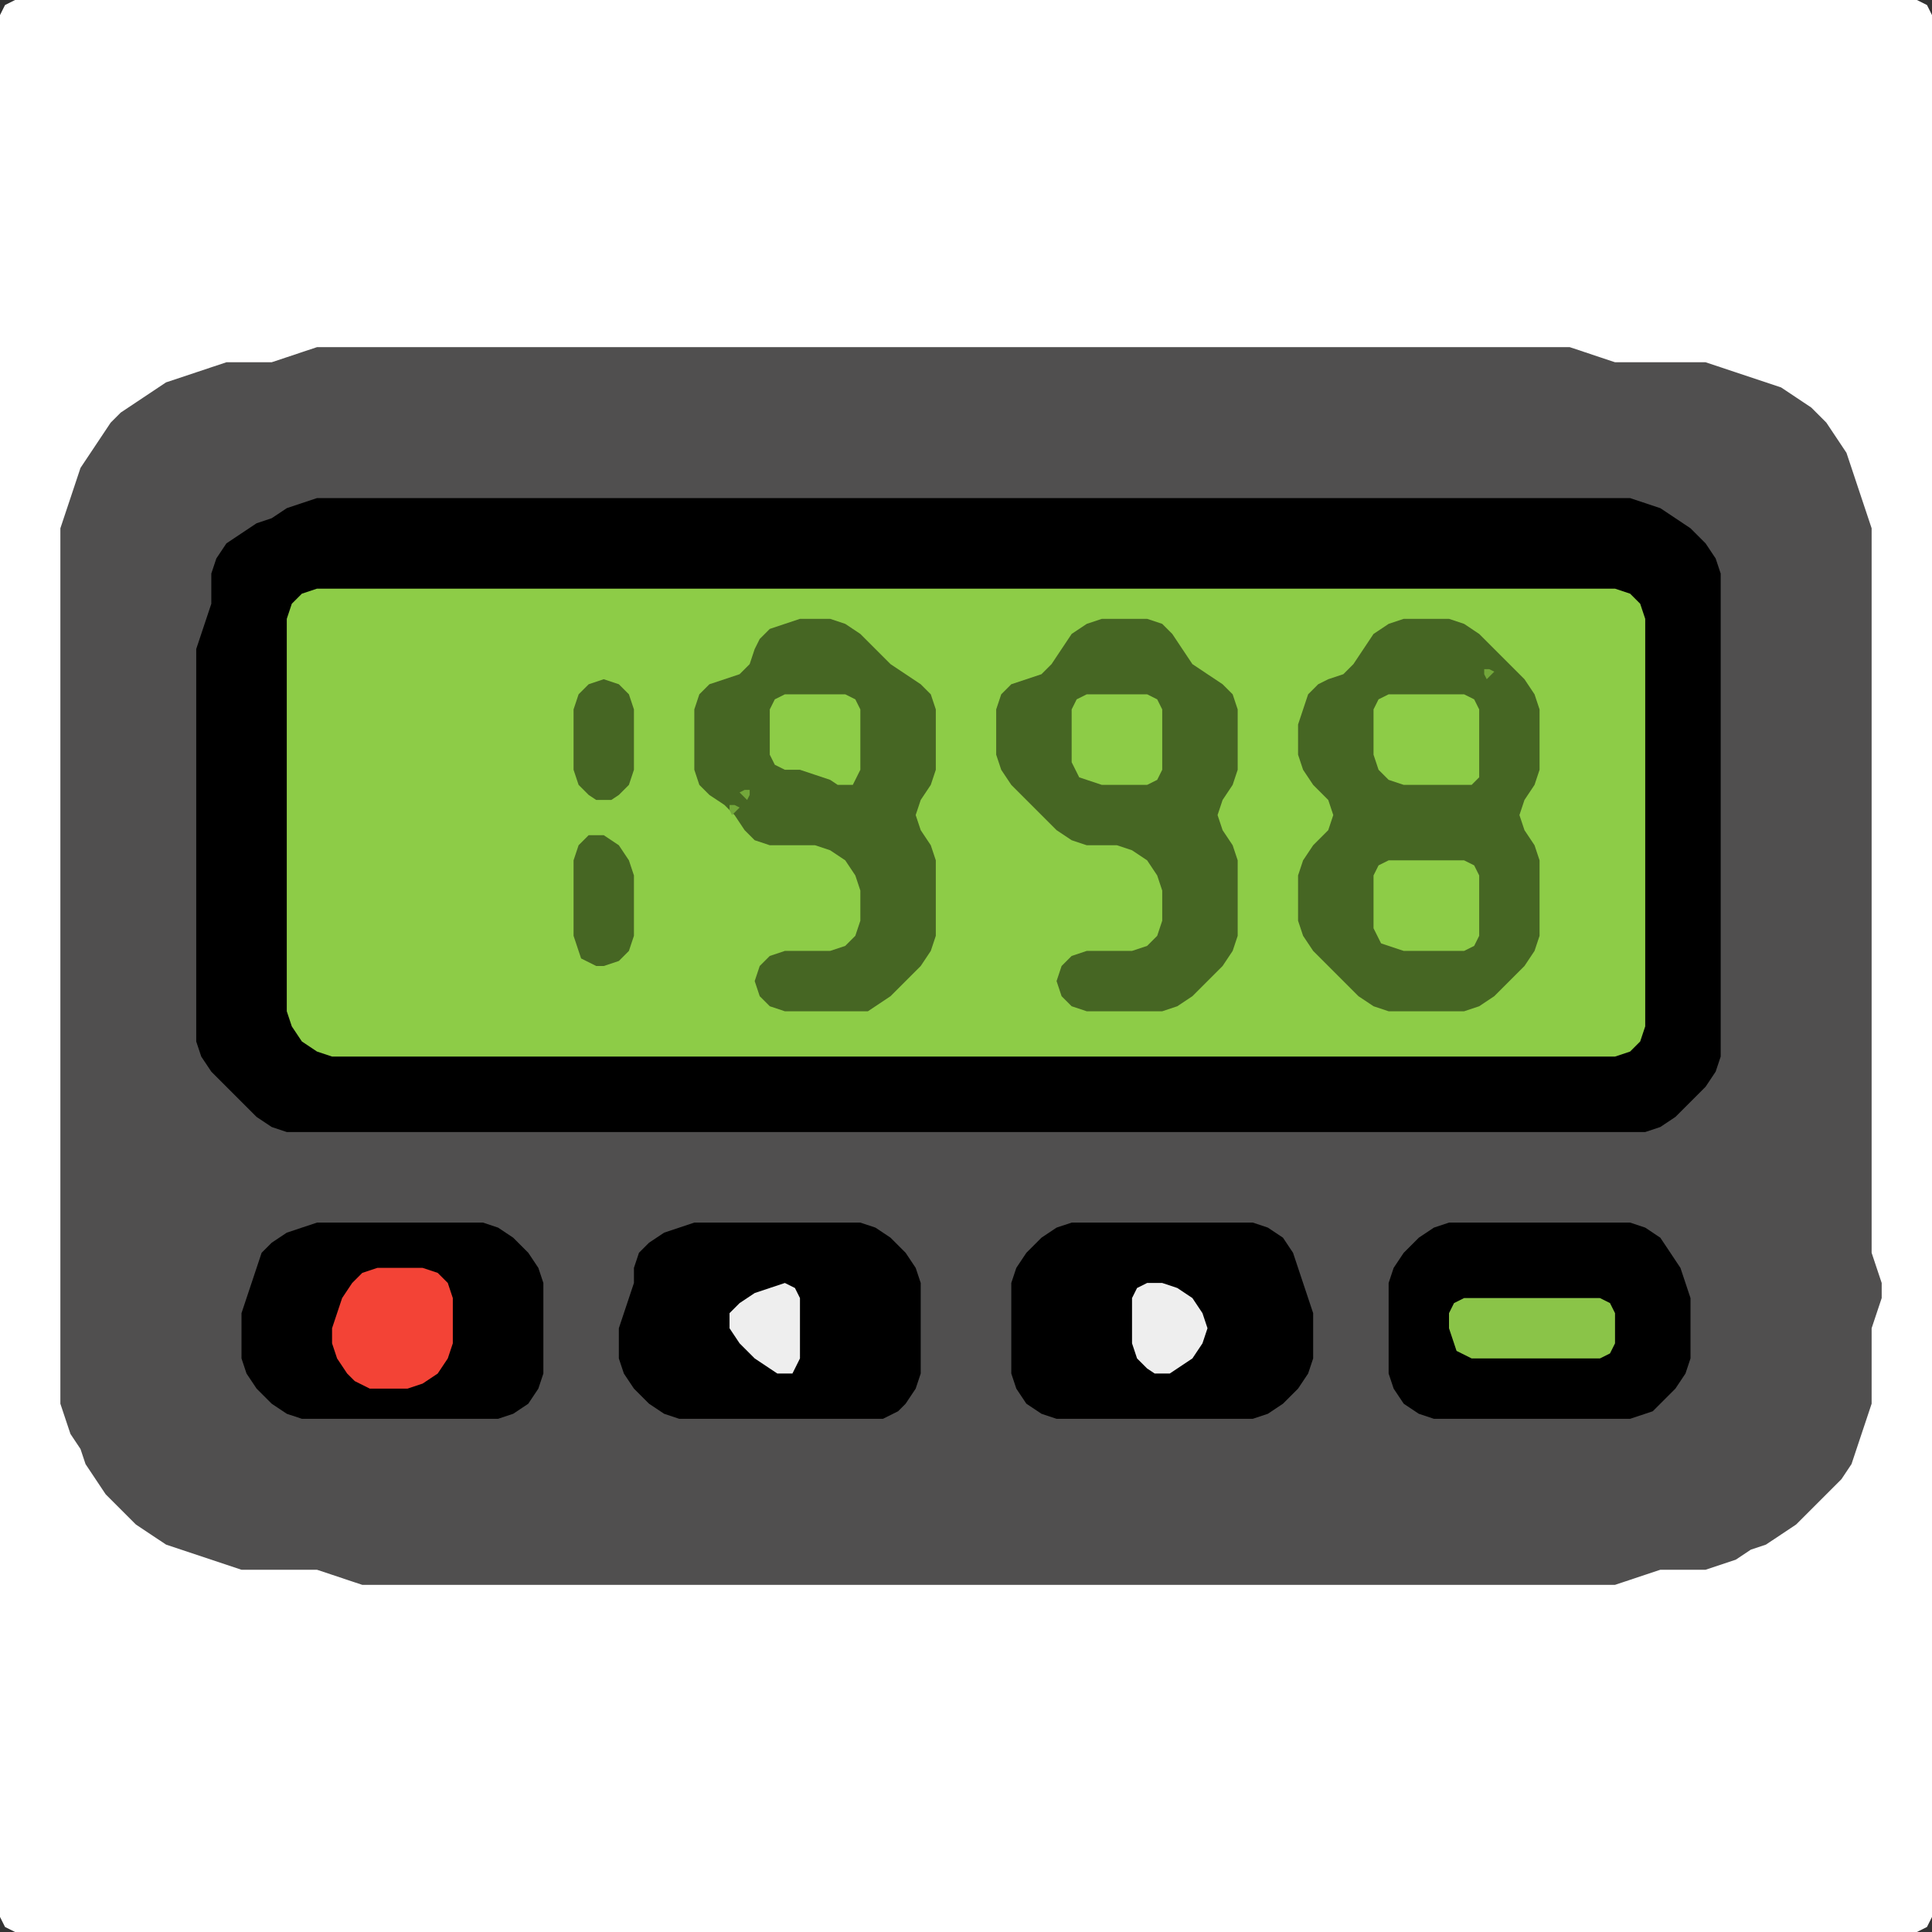 <?xml version="1.0" encoding="UTF-8" standalone="no"?>
<!DOCTYPE svg PUBLIC "-//W3C//DTD SVG 1.1//EN"
"http://www.w3.org/Graphics/SVG/1.1/DTD/svg11.dtd">
<svg width="128" height="128" xmlns="http://www.w3.org/2000/svg" version="1.1">
<rect width="100%" height="100%" fill="#333333" stroke="none"/>
<path d="M 26.5 128.0 L 27.0 128.0 L 28.0 128.0 L 29.0 128.0 L 30.0 128.0 L 31.0 128.0 L 32.0 128.0 L 33.0 128.0 L 34.0 128.0 L 35.0 128.0 L 36.0 128.0 L 37.0 128.0 L 38.0 128.0 L 39.0 128.0 L 40.0 128.0 L 41.0 128.0 L 42.0 128.0 L 43.0 128.0 L 44.0 128.0 L 45.0 128.0 L 46.0 128.0 L 47.0 128.0 L 48.0 128.0 L 49.0 128.0 L 50.0 128.0 L 51.0 128.0 L 52.0 128.0 L 53.0 128.0 L 54.0 128.0 L 55.0 128.0 L 56.0 128.0 L 57.0 128.0 L 58.0 128.0 L 59.0 128.0 L 60.0 128.0 L 61.0 128.0 L 62.0 128.0 L 63.0 128.0 L 64.0 128.0 L 65.0 128.0 L 66.0 128.0 L 67.0 128.0 L 68.0 128.0 L 69.0 128.0 L 70.0 128.0 L 71.0 128.0 L 72.0 128.0 L 73.0 128.0 L 74.0 128.0 L 75.0 128.0 L 76.0 128.0 L 77.0 128.0 L 78.0 128.0 L 79.0 128.0 L 80.0 128.0 L 81.0 128.0 L 82.0 128.0 L 83.0 128.0 L 84.0 128.0 L 85.0 128.0 L 86.0 128.0 L 87.0 128.0 L 88.0 128.0 L 89.0 128.0 L 90.0 128.0 L 91.0 128.0 L 92.0 128.0 L 93.0 128.0 L 94.0 128.0 L 95.0 128.0 L 96.0 128.0 L 97.0 128.0 L 98.0 128.0 L 99.0 128.0 L 100.0 128.0 L 101.0 128.0 L 102.0 128.0 L 103.0 128.0 L 104.0 128.0 L 105.0 128.0 L 106.0 128.0 L 107.0 128.0 L 108.0 128.0 L 109.0 128.0 L 110.0 128.0 L 111.0 128.0 L 112.0 128.0 L 113.0 128.0 L 114.0 128.0 L 115.0 128.0 L 116.0 128.0 L 117.0 128.0 L 118.0 128.0 L 119.0 128.0 L 120.0 128.0 L 121.0 128.0 L 122.0 128.0 L 123.0 128.0 L 124.0 128.0 L 125.0 128.0 L 126.0 128.0 L 127.0 128.0 L 127.667 127.667 L 128.0 127.0 L 128.0 126.0 L 128.0 125.0 L 128.0 124.0 L 128.0 123.0 L 128.0 122.0 L 128.0 121.0 L 128.0 120.0 L 128.0 119.0 L 128.0 118.0 L 128.0 117.0 L 128.0 116.0 L 128.0 115.0 L 128.0 114.0 L 128.0 113.0 L 128.0 112.0 L 128.0 111.0 L 128.0 110.0 L 128.0 109.0 L 128.0 108.0 L 128.0 107.0 L 128.0 106.0 L 128.0 105.0 L 128.0 104.0 L 128.0 103.0 L 128.0 102.0 L 128.0 101.0 L 128.0 100.0 L 128.0 99.0 L 128.0 98.0 L 128.0 97.0 L 128.0 96.0 L 128.0 95.0 L 128.0 94.0 L 128.0 93.0 L 128.0 92.0 L 128.0 91.0 L 128.0 90.0 L 128.0 89.0 L 128.0 88.0 L 128.0 87.0 L 128.0 86.0 L 128.0 85.0 L 128.0 84.0 L 128.0 83.0 L 128.0 82.0 L 128.0 81.0 L 128.0 80.0 L 128.0 79.0 L 128.0 78.0 L 128.0 77.0 L 128.0 76.0 L 128.0 75.0 L 128.0 74.0 L 128.0 73.0 L 128.0 72.0 L 128.0 71.0 L 128.0 70.0 L 128.0 69.0 L 128.0 68.0 L 128.0 67.0 L 128.0 66.0 L 128.0 65.0 L 128.0 64.0 L 128.0 63.0 L 128.0 62.0 L 128.0 61.0 L 128.0 60.0 L 128.0 59.0 L 128.0 58.0 L 128.0 57.0 L 128.0 56.0 L 128.0 55.0 L 128.0 54.0 L 128.0 53.0 L 128.0 52.0 L 128.0 51.0 L 128.0 50.0 L 128.0 49.0 L 128.0 48.0 L 128.0 47.0 L 128.0 46.0 L 128.0 45.0 L 128.0 44.0 L 128.0 43.0 L 128.0 42.0 L 128.0 41.0 L 128.0 40.0 L 128.0 39.0 L 128.0 38.0 L 128.0 37.0 L 128.0 36.0 L 128.0 35.0 L 128.0 34.0 L 128.0 33.0 L 128.0 32.0 L 128.0 31.0 L 128.0 30.0 L 128.0 29.0 L 128.0 28.0 L 128.0 27.0 L 128.0 26.0 L 128.0 25.0 L 128.0 24.0 L 128.0 23.0 L 128.0 22.0 L 128.0 21.0 L 128.0 20.0 L 128.0 19.0 L 128.0 18.0 L 128.0 17.0 L 128.0 16.0 L 128.0 15.0 L 128.0 14.0 L 128.0 13.0 L 128.0 12.0 L 128.0 11.0 L 128.0 10.0 L 128.0 9.0 L 128.0 8.0 L 128.0 7.0 L 128.0 6.0 L 128.0 5.0 L 128.0 4.0 L 128.0 3.0 L 128.0 2.0 L 128.0 1.0 L 127.667 0.333 L 127.0 0.0 L 126.0 0.0 L 125.0 0.0 L 124.0 0.0 L 123.0 0.0 L 122.0 0.0 L 121.0 0.0 L 120.0 0.0 L 119.0 0.0 L 118.0 0.0 L 117.0 0.0 L 116.0 0.0 L 115.0 0.0 L 114.0 0.0 L 113.0 0.0 L 112.0 0.0 L 111.0 0.0 L 110.0 0.0 L 109.0 0.0 L 108.0 0.0 L 107.0 0.0 L 106.0 0.0 L 105.0 0.0 L 104.0 0.0 L 103.0 0.0 L 102.0 0.0 L 101.0 0.0 L 100.0 0.0 L 99.0 0.0 L 98.0 0.0 L 97.0 0.0 L 96.0 0.0 L 95.0 0.0 L 94.0 0.0 L 93.0 0.0 L 92.0 0.0 L 91.0 0.0 L 90.0 0.0 L 89.0 0.0 L 88.0 0.0 L 87.0 0.0 L 86.0 0.0 L 85.0 0.0 L 84.0 0.0 L 83.0 0.0 L 82.0 0.0 L 81.0 0.0 L 80.0 0.0 L 79.0 0.0 L 78.0 0.0 L 77.0 0.0 L 76.0 0.0 L 75.0 0.0 L 74.0 0.0 L 73.0 0.0 L 72.0 0.0 L 71.0 0.0 L 70.0 0.0 L 69.0 0.0 L 68.0 0.0 L 67.0 0.0 L 66.0 0.0 L 65.0 0.0 L 64.0 0.0 L 63.0 0.0 L 62.0 0.0 L 61.0 0.0 L 60.0 0.0 L 59.0 0.0 L 58.0 0.0 L 57.0 0.0 L 56.0 0.0 L 55.0 0.0 L 54.0 0.0 L 53.0 0.0 L 52.0 0.0 L 51.0 0.0 L 50.0 0.0 L 49.0 0.0 L 48.0 0.0 L 47.0 0.0 L 46.0 0.0 L 45.0 0.0 L 44.0 0.0 L 43.0 0.0 L 42.0 0.0 L 41.0 0.0 L 40.0 0.0 L 39.0 0.0 L 38.0 0.0 L 37.0 0.0 L 36.0 0.0 L 35.0 0.0 L 34.0 0.0 L 33.0 0.0 L 32.0 0.0 L 31.0 0.0 L 30.0 0.0 L 29.0 0.0 L 28.0 0.0 L 27.0 0.0 L 26.0 0.0 L 25.0 0.0 L 24.0 0.0 L 23.0 0.0 L 22.0 0.0 L 21.0 0.0 L 20.0 0.0 L 19.0 0.0 L 18.0 0.0 L 17.0 0.0 L 16.0 0.0 L 15.0 0.0 L 14.0 0.0 L 13.0 0.0 L 12.0 0.0 L 11.0 0.0 L 10.0 0.0 L 9.0 0.0 L 8.0 0.0 L 7.0 0.0 L 6.0 0.0 L 5.0 0.0 L 4.0 0.0 L 3.0 0.0 L 2.0 0.0 L 1.0 0.0 L 0.333 0.333 L 0.0 1.0 L 0.0 2.0 L 0.0 3.0 L 0.0 4.0 L 0.0 5.0 L 0.0 6.0 L 0.0 7.0 L 0.0 8.0 L 0.0 9.0 L 0.0 10.0 L 0.0 11.0 L 0.0 12.0 L 0.0 13.0 L 0.0 14.0 L 0.0 15.0 L 0.0 16.0 L 0.0 17.0 L 0.0 18.0 L 0.0 19.0 L 0.0 20.0 L 0.0 21.0 L 0.0 22.0 L 0.0 23.0 L 0.0 24.0 L 0.0 25.0 L 0.0 26.0 L 0.0 27.0 L 0.0 28.0 L 0.0 29.0 L 0.0 30.0 L 0.0 31.0 L 0.0 32.0 L 0.0 33.0 L 0.0 34.0 L 0.0 35.0 L 0.0 36.0 L 0.0 37.0 L 0.0 38.0 L 0.0 39.0 L 0.0 40.0 L 0.0 41.0 L 0.0 42.0 L 0.0 43.0 L 0.0 44.0 L 0.0 45.0 L 0.0 46.0 L 0.0 47.0 L 0.0 48.0 L 0.0 49.0 L 0.0 50.0 L 0.0 51.0 L 0.0 52.0 L 0.0 53.0 L 0.0 54.0 L 0.0 55.0 L 0.0 56.0 L 0.0 57.0 L 0.0 58.0 L 0.0 59.0 L 0.0 60.0 L 0.0 61.0 L 0.0 62.0 L 0.0 63.0 L 0.0 64.0 L 0.0 65.0 L 0.0 66.0 L 0.0 67.0 L 0.0 68.0 L 0.0 69.0 L 0.0 70.0 L 0.0 71.0 L 0.0 72.0 L 0.0 73.0 L 0.0 74.0 L 0.0 75.0 L 0.0 76.0 L 0.0 77.0 L 0.0 78.0 L 0.0 79.0 L 0.0 80.0 L 0.0 81.0 L 0.0 82.0 L 0.0 83.0 L 0.0 84.0 L 0.0 85.0 L 0.0 86.0 L 0.0 87.0 L 0.0 88.0 L 0.0 89.0 L 0.0 90.0 L 0.0 91.0 L 0.0 92.0 L 0.0 93.0 L 0.0 94.0 L 0.0 95.0 L 0.0 96.0 L 0.0 97.0 L 0.0 98.0 L 0.0 99.0 L 0.0 100.0 L 0.0 101.0 L 0.0 102.0 L 0.0 103.0 L 0.0 104.0 L 0.0 105.0 L 0.0 106.0 L 0.0 107.0 L 0.0 108.0 L 0.0 109.0 L 0.0 110.0 L 0.0 111.0 L 0.0 112.0 L 0.0 113.0 L 0.0 114.0 L 0.0 115.0 L 0.0 116.0 L 0.0 117.0 L 0.0 118.0 L 0.0 119.0 L 0.0 120.0 L 0.0 121.0 L 0.0 122.0 L 0.0 123.0 L 0.0 124.0 L 0.0 125.0 L 0.0 126.0 L 0.0 127.0 L 0.333 127.667 L 1.0 128.0 L 2.0 128.0 L 3.0 128.0 L 4.0 128.0 L 5.0 128.0 L 6.0 128.0 L 7.0 128.0 L 8.0 128.0 L 9.0 128.0 L 10.0 128.0 L 11.0 128.0 L 12.0 128.0 L 13.0 128.0 L 14.0 128.0 L 15.0 128.0 L 16.0 128.0 L 17.0 128.0 L 18.0 128.0 L 19.0 128.0 L 20.0 128.0 L 21.0 128.0 L 22.0 128.0 L 23.0 128.0 L 24.0 128.0 L 25.0 128.0 L 25.5 128.0 Z" stroke="none" fill="rgb(255,255,255)" />
<path d="M 101.5 105.0 L 102.0 105.0 L 103.0 105.0 L 104.0 105.0 L 105.0 105.0 L 106.0 105.0 L 107.0 105.0 L 108.0 104.667 L 109.0 104.333 L 110.0 104.0 L 111.0 104.0 L 112.0 104.0 L 113.0 104.0 L 114.0 103.667 L 115.0 103.333 L 116.0 102.667 L 117.0 102.333 L 118.0 101.667 L 119.0 101.0 L 120.0 100.0 L 121.0 99.0 L 122.0 98.0 L 122.667 97.0 L 123.0 96.0 L 123.333 95.0 L 123.667 94.0 L 124.0 93.0 L 124.0 92.0 L 124.0 91.0 L 124.0 90.0 L 124.0 89.0 L 124.0 88.0 L 124.333 87.0 L 124.667 86.0 L 124.667 85.0 L 124.333 84.0 L 124.0 83.0 L 124.0 82.0 L 124.0 81.0 L 124.0 80.0 L 124.0 79.0 L 124.0 78.0 L 124.0 77.0 L 124.0 76.0 L 124.0 75.0 L 124.0 74.0 L 124.0 73.0 L 124.0 72.0 L 124.0 71.0 L 124.0 70.0 L 124.0 69.0 L 124.0 68.0 L 124.0 67.0 L 124.0 66.0 L 124.0 65.0 L 124.0 64.0 L 124.0 63.0 L 124.0 62.0 L 124.0 61.0 L 124.0 60.0 L 124.0 59.0 L 124.0 58.0 L 124.0 57.0 L 124.0 56.0 L 124.0 55.0 L 124.0 54.0 L 124.0 53.0 L 124.0 52.0 L 124.0 51.0 L 124.0 50.0 L 124.0 49.0 L 124.0 48.0 L 124.0 47.0 L 124.0 46.0 L 124.0 45.0 L 124.0 44.0 L 124.0 43.0 L 124.0 42.0 L 124.0 41.0 L 124.0 40.0 L 124.0 39.0 L 124.0 38.0 L 124.0 37.0 L 124.0 36.0 L 124.0 35.0 L 123.667 34.0 L 123.333 33.0 L 123.0 32.0 L 122.667 31.0 L 122.333 30.0 L 121.667 29.0 L 121.0 28.0 L 120.0 27.0 L 119.0 26.333 L 118.0 25.667 L 117.0 25.333 L 116.0 25.0 L 115.0 24.667 L 114.0 24.333 L 113.0 24.0 L 112.0 24.0 L 111.0 24.0 L 110.0 24.0 L 109.0 24.0 L 108.0 24.0 L 107.0 24.0 L 106.0 23.667 L 105.0 23.333 L 104.0 23.0 L 103.0 23.0 L 102.0 23.0 L 101.0 23.0 L 100.0 23.0 L 99.0 23.0 L 98.0 23.0 L 97.0 23.0 L 96.0 23.0 L 95.0 23.0 L 94.0 23.0 L 93.0 23.0 L 92.0 23.0 L 91.0 23.0 L 90.0 23.0 L 89.0 23.0 L 88.0 23.0 L 87.0 23.0 L 86.0 23.0 L 85.0 23.0 L 84.0 23.0 L 83.0 23.0 L 82.0 23.0 L 81.0 23.0 L 80.0 23.0 L 79.0 23.0 L 78.0 23.0 L 77.0 23.0 L 76.0 23.0 L 75.0 23.0 L 74.0 23.0 L 73.0 23.0 L 72.0 23.0 L 71.0 23.0 L 70.0 23.0 L 69.0 23.0 L 68.0 23.0 L 67.0 23.0 L 66.0 23.0 L 65.0 23.0 L 64.0 23.0 L 63.0 23.0 L 62.0 23.0 L 61.0 23.0 L 60.0 23.0 L 59.0 23.0 L 58.0 23.0 L 57.0 23.0 L 56.0 23.0 L 55.0 23.0 L 54.0 23.0 L 53.0 23.0 L 52.0 23.0 L 51.0 23.0 L 50.0 23.0 L 49.0 23.0 L 48.0 23.0 L 47.0 23.0 L 46.0 23.0 L 45.0 23.0 L 44.0 23.0 L 43.0 23.0 L 42.0 23.0 L 41.0 23.0 L 40.0 23.0 L 39.0 23.0 L 38.0 23.0 L 37.0 23.0 L 36.0 23.0 L 35.0 23.0 L 34.0 23.0 L 33.0 23.0 L 32.0 23.0 L 31.0 23.0 L 30.0 23.0 L 29.0 23.0 L 28.0 23.0 L 27.0 23.0 L 26.0 23.0 L 25.0 23.0 L 24.0 23.0 L 23.0 23.0 L 22.0 23.0 L 21.0 23.0 L 20.0 23.333 L 19.0 23.667 L 18.0 24.0 L 17.0 24.0 L 16.0 24.0 L 15.0 24.0 L 14.0 24.333 L 13.0 24.667 L 12.0 25.0 L 11.0 25.333 L 10.0 26.0 L 9.0 26.667 L 8.0 27.333 L 7.333 28.0 L 6.667 29.0 L 6.0 30.0 L 5.333 31.0 L 5.0 32.0 L 4.667 33.0 L 4.333 34.0 L 4.0 35.0 L 4.0 36.0 L 4.0 37.0 L 4.0 38.0 L 4.0 39.0 L 4.0 40.0 L 4.0 41.0 L 4.0 42.0 L 4.0 43.0 L 4.0 44.0 L 4.0 45.0 L 4.0 46.0 L 4.0 47.0 L 4.0 48.0 L 4.0 49.0 L 4.0 50.0 L 4.0 51.0 L 4.0 52.0 L 4.0 53.0 L 4.0 54.0 L 4.0 55.0 L 4.0 56.0 L 4.0 57.0 L 4.0 58.0 L 4.0 59.0 L 4.0 60.0 L 4.0 61.0 L 4.0 62.0 L 4.0 63.0 L 4.0 64.0 L 4.0 65.0 L 4.0 66.0 L 4.0 67.0 L 4.0 68.0 L 4.0 69.0 L 4.0 70.0 L 4.0 71.0 L 4.0 72.0 L 4.0 73.0 L 4.0 74.0 L 4.0 75.0 L 4.0 76.0 L 4.0 77.0 L 4.0 78.0 L 4.0 79.0 L 4.0 80.0 L 4.0 81.0 L 4.0 82.0 L 4.0 83.0 L 4.0 84.0 L 4.0 85.0 L 4.0 86.0 L 4.0 87.0 L 4.0 88.0 L 4.0 89.0 L 4.0 90.0 L 4.0 91.0 L 4.0 92.0 L 4.0 93.0 L 4.333 94.0 L 4.667 95.0 L 5.333 96.0 L 5.667 97.0 L 6.333 98.0 L 7.0 99.0 L 8.0 100.0 L 9.0 101.0 L 10.0 101.667 L 11.0 102.333 L 12.0 102.667 L 13.0 103.0 L 14.0 103.333 L 15.0 103.667 L 16.0 104.0 L 17.0 104.0 L 18.0 104.0 L 19.0 104.0 L 20.0 104.0 L 21.0 104.0 L 22.0 104.333 L 23.0 104.667 L 24.0 105.0 L 25.0 105.0 L 26.0 105.0 L 27.0 105.0 L 28.0 105.0 L 29.0 105.0 L 30.0 105.0 L 31.0 105.0 L 32.0 105.0 L 33.0 105.0 L 34.0 105.0 L 35.0 105.0 L 36.0 105.0 L 37.0 105.0 L 38.0 105.0 L 39.0 105.0 L 40.0 105.0 L 41.0 105.0 L 42.0 105.0 L 43.0 105.0 L 44.0 105.0 L 45.0 105.0 L 46.0 105.0 L 47.0 105.0 L 48.0 105.0 L 49.0 105.0 L 50.0 105.0 L 51.0 105.0 L 52.0 105.0 L 53.0 105.0 L 54.0 105.0 L 55.0 105.0 L 56.0 105.0 L 57.0 105.0 L 58.0 105.0 L 59.0 105.0 L 60.0 105.0 L 61.0 105.0 L 62.0 105.0 L 63.0 105.0 L 64.0 105.0 L 65.0 105.0 L 66.0 105.0 L 67.0 105.0 L 68.0 105.0 L 69.0 105.0 L 70.0 105.0 L 71.0 105.0 L 72.0 105.0 L 73.0 105.0 L 74.0 105.0 L 75.0 105.0 L 76.0 105.0 L 77.0 105.0 L 78.0 105.0 L 79.0 105.0 L 80.0 105.0 L 81.0 105.0 L 82.0 105.0 L 83.0 105.0 L 84.0 105.0 L 85.0 105.0 L 86.0 105.0 L 87.0 105.0 L 88.0 105.0 L 89.0 105.0 L 90.0 105.0 L 91.0 105.0 L 92.0 105.0 L 93.0 105.0 L 94.0 105.0 L 95.0 105.0 L 96.0 105.0 L 97.0 105.0 L 98.0 105.0 L 99.0 105.0 L 100.0 105.0 L 100.5 105.0 Z" stroke="none" fill="rgb(80,79,79)" />
<path d="M 64.5 75.0 L 65.0 75.0 L 66.0 75.0 L 67.0 75.0 L 68.0 75.0 L 69.0 75.0 L 70.0 75.0 L 71.0 75.0 L 72.0 75.0 L 73.0 75.0 L 74.0 75.0 L 75.0 75.0 L 76.0 75.0 L 77.0 75.0 L 78.0 75.0 L 79.0 75.0 L 80.0 75.0 L 81.0 75.0 L 82.0 75.0 L 83.0 75.0 L 84.0 75.0 L 85.0 75.0 L 86.0 75.0 L 87.0 75.0 L 88.0 75.0 L 89.0 75.0 L 90.0 75.0 L 91.0 75.0 L 92.0 75.0 L 93.0 75.0 L 94.0 75.0 L 95.0 75.0 L 96.0 75.0 L 97.0 75.0 L 98.0 75.0 L 99.0 75.0 L 100.0 75.0 L 101.0 75.0 L 102.0 75.0 L 103.0 75.0 L 104.0 75.0 L 105.0 75.0 L 106.0 75.0 L 107.0 75.0 L 108.0 75.0 L 109.0 75.0 L 110.0 74.667 L 111.0 74.0 L 112.0 73.0 L 113.0 72.0 L 113.667 71.0 L 114.0 70.0 L 114.0 69.0 L 114.0 68.0 L 114.0 67.0 L 114.0 66.0 L 114.0 65.0 L 114.0 64.0 L 114.0 63.0 L 114.0 62.0 L 114.0 61.0 L 114.0 60.0 L 114.0 59.0 L 114.0 58.0 L 114.0 57.0 L 114.0 56.0 L 114.0 55.0 L 114.0 54.0 L 114.0 53.0 L 114.0 52.0 L 114.0 51.0 L 114.0 50.0 L 114.0 49.0 L 114.0 48.0 L 114.0 47.0 L 114.0 46.0 L 114.0 45.0 L 114.0 44.0 L 114.0 43.0 L 114.0 42.0 L 114.0 41.0 L 114.0 40.0 L 114.0 39.0 L 114.0 38.0 L 113.667 37.0 L 113.0 36.0 L 112.0 35.0 L 111.0 34.333 L 110.0 33.667 L 109.0 33.333 L 108.0 33.0 L 107.0 33.0 L 106.0 33.0 L 105.0 33.0 L 104.0 33.0 L 103.0 33.0 L 102.0 33.0 L 101.0 33.0 L 100.0 33.0 L 99.0 33.0 L 98.0 33.0 L 97.0 33.0 L 96.0 33.0 L 95.0 33.0 L 94.0 33.0 L 93.0 33.0 L 92.0 33.0 L 91.0 33.0 L 90.0 33.0 L 89.0 33.0 L 88.0 33.0 L 87.0 33.0 L 86.0 33.0 L 85.0 33.0 L 84.0 33.0 L 83.0 33.0 L 82.0 33.0 L 81.0 33.0 L 80.0 33.0 L 79.0 33.0 L 78.0 33.0 L 77.0 33.0 L 76.0 33.0 L 75.0 33.0 L 74.0 33.0 L 73.0 33.0 L 72.0 33.0 L 71.0 33.0 L 70.0 33.0 L 69.0 33.0 L 68.0 33.0 L 67.0 33.0 L 66.0 33.0 L 65.0 33.0 L 64.0 33.0 L 63.0 33.0 L 62.0 33.0 L 61.0 33.0 L 60.0 33.0 L 59.0 33.0 L 58.0 33.0 L 57.0 33.0 L 56.0 33.0 L 55.0 33.0 L 54.0 33.0 L 53.0 33.0 L 52.0 33.0 L 51.0 33.0 L 50.0 33.0 L 49.0 33.0 L 48.0 33.0 L 47.0 33.0 L 46.0 33.0 L 45.0 33.0 L 44.0 33.0 L 43.0 33.0 L 42.0 33.0 L 41.0 33.0 L 40.0 33.0 L 39.0 33.0 L 38.0 33.0 L 37.0 33.0 L 36.0 33.0 L 35.0 33.0 L 34.0 33.0 L 33.0 33.0 L 32.0 33.0 L 31.0 33.0 L 30.0 33.0 L 29.0 33.0 L 28.0 33.0 L 27.0 33.0 L 26.0 33.0 L 25.0 33.0 L 24.0 33.0 L 23.0 33.0 L 22.0 33.0 L 21.0 33.0 L 20.0 33.333 L 19.0 33.667 L 18.0 34.333 L 17.0 34.667 L 16.0 35.333 L 15.0 36.0 L 14.333 37.0 L 14.0 38.0 L 14.0 39.0 L 14.0 40.0 L 13.667 41.0 L 13.333 42.0 L 13.0 43.0 L 13.0 44.0 L 13.0 45.0 L 13.0 46.0 L 13.0 47.0 L 13.0 48.0 L 13.0 49.0 L 13.0 50.0 L 13.0 51.0 L 13.0 52.0 L 13.0 53.0 L 13.0 54.0 L 13.0 55.0 L 13.0 56.0 L 13.0 57.0 L 13.0 58.0 L 13.0 59.0 L 13.0 60.0 L 13.0 61.0 L 13.0 62.0 L 13.0 63.0 L 13.0 64.0 L 13.0 65.0 L 13.0 66.0 L 13.0 67.0 L 13.0 68.0 L 13.0 69.0 L 13.333 70.0 L 14.0 71.0 L 15.0 72.0 L 16.0 73.0 L 17.0 74.0 L 18.0 74.667 L 19.0 75.0 L 20.0 75.0 L 21.0 75.0 L 22.0 75.0 L 23.0 75.0 L 24.0 75.0 L 25.0 75.0 L 26.0 75.0 L 27.0 75.0 L 28.0 75.0 L 29.0 75.0 L 30.0 75.0 L 31.0 75.0 L 32.0 75.0 L 33.0 75.0 L 34.0 75.0 L 35.0 75.0 L 36.0 75.0 L 37.0 75.0 L 38.0 75.0 L 39.0 75.0 L 40.0 75.0 L 41.0 75.0 L 42.0 75.0 L 43.0 75.0 L 44.0 75.0 L 45.0 75.0 L 46.0 75.0 L 47.0 75.0 L 48.0 75.0 L 49.0 75.0 L 50.0 75.0 L 51.0 75.0 L 52.0 75.0 L 53.0 75.0 L 54.0 75.0 L 55.0 75.0 L 56.0 75.0 L 57.0 75.0 L 58.0 75.0 L 59.0 75.0 L 60.0 75.0 L 61.0 75.0 L 62.0 75.0 L 63.0 75.0 L 63.5 75.0 Z" stroke="none" fill="rgb(0,0,0)" />
<path d="M 59.5 70.0 L 60.0 70.0 L 61.0 70.0 L 62.0 70.0 L 63.0 70.0 L 64.0 70.0 L 65.0 70.0 L 66.0 70.0 L 67.0 70.0 L 68.0 70.0 L 69.0 70.0 L 70.0 70.0 L 71.0 70.0 L 72.0 70.0 L 73.0 70.0 L 74.0 70.0 L 75.0 70.0 L 76.0 70.0 L 77.0 70.0 L 78.0 70.0 L 79.0 70.0 L 80.0 70.0 L 81.0 70.0 L 82.0 70.0 L 83.0 70.0 L 84.0 70.0 L 85.0 70.0 L 86.0 70.0 L 87.0 70.0 L 88.0 70.0 L 89.0 70.0 L 90.0 70.0 L 91.0 70.0 L 92.0 70.0 L 93.0 70.0 L 94.0 70.0 L 95.0 70.0 L 96.0 70.0 L 97.0 70.0 L 98.0 70.0 L 99.0 70.0 L 100.0 70.0 L 101.0 70.0 L 102.0 70.0 L 103.0 70.0 L 104.0 70.0 L 105.0 70.0 L 106.0 70.0 L 107.0 70.0 L 108.0 69.667 L 108.667 69.0 L 109.0 68.0 L 109.0 67.0 L 109.0 66.0 L 109.0 65.0 L 109.0 64.0 L 109.0 63.0 L 109.0 62.0 L 109.0 61.0 L 109.0 60.0 L 109.0 59.0 L 109.0 58.0 L 109.0 57.0 L 109.0 56.0 L 109.0 55.0 L 109.0 54.0 L 109.0 53.0 L 109.0 52.0 L 109.0 51.0 L 109.0 50.0 L 109.0 49.0 L 109.0 48.0 L 109.0 47.0 L 109.0 46.0 L 109.0 45.0 L 109.0 44.0 L 109.0 43.0 L 109.0 42.0 L 109.0 41.0 L 108.667 40.0 L 108.0 39.333 L 107.0 39.0 L 106.0 39.0 L 105.0 39.0 L 104.0 39.0 L 103.0 39.0 L 102.0 39.0 L 101.0 39.0 L 100.0 39.0 L 99.0 39.0 L 98.0 39.0 L 97.0 39.0 L 96.0 39.0 L 95.0 39.0 L 94.0 39.0 L 93.0 39.0 L 92.0 39.0 L 91.0 39.0 L 90.0 39.0 L 89.0 39.0 L 88.0 39.0 L 87.0 39.0 L 86.0 39.0 L 85.0 39.0 L 84.0 39.0 L 83.0 39.0 L 82.0 39.0 L 81.0 39.0 L 80.0 39.0 L 79.0 39.0 L 78.0 39.0 L 77.0 39.0 L 76.0 39.0 L 75.0 39.0 L 74.0 39.0 L 73.0 39.0 L 72.0 39.0 L 71.0 39.0 L 70.0 39.0 L 69.0 39.0 L 68.0 39.0 L 67.0 39.0 L 66.0 39.0 L 65.0 39.0 L 64.0 39.0 L 63.0 39.0 L 62.0 39.0 L 61.0 39.0 L 60.0 39.0 L 59.0 39.0 L 58.0 39.0 L 57.0 39.0 L 56.0 39.0 L 55.0 39.0 L 54.0 39.0 L 53.0 39.0 L 52.0 39.0 L 51.0 39.0 L 50.0 39.0 L 49.0 39.0 L 48.0 39.0 L 47.0 39.0 L 46.0 39.0 L 45.0 39.0 L 44.0 39.0 L 43.0 39.0 L 42.0 39.0 L 41.0 39.0 L 40.0 39.0 L 39.0 39.0 L 38.0 39.0 L 37.0 39.0 L 36.0 39.0 L 35.0 39.0 L 34.0 39.0 L 33.0 39.0 L 32.0 39.0 L 31.0 39.0 L 30.0 39.0 L 29.0 39.0 L 28.0 39.0 L 27.0 39.0 L 26.0 39.0 L 25.0 39.0 L 24.0 39.0 L 23.0 39.0 L 22.0 39.0 L 21.0 39.0 L 20.0 39.333 L 19.333 40.0 L 19.0 41.0 L 19.0 42.0 L 19.0 43.0 L 19.0 44.0 L 19.0 45.0 L 19.0 46.0 L 19.0 47.0 L 19.0 48.0 L 19.0 49.0 L 19.0 50.0 L 19.0 51.0 L 19.0 52.0 L 19.0 53.0 L 19.0 54.0 L 19.0 55.0 L 19.0 56.0 L 19.0 57.0 L 19.0 58.0 L 19.0 59.0 L 19.0 60.0 L 19.0 61.0 L 19.0 62.0 L 19.0 63.0 L 19.0 64.0 L 19.0 65.0 L 19.0 66.0 L 19.0 67.0 L 19.333 68.0 L 20.0 69.0 L 21.0 69.667 L 22.0 70.0 L 23.0 70.0 L 24.0 70.0 L 25.0 70.0 L 26.0 70.0 L 27.0 70.0 L 28.0 70.0 L 29.0 70.0 L 30.0 70.0 L 31.0 70.0 L 32.0 70.0 L 33.0 70.0 L 34.0 70.0 L 35.0 70.0 L 36.0 70.0 L 37.0 70.0 L 38.0 70.0 L 39.0 70.0 L 40.0 70.0 L 41.0 70.0 L 42.0 70.0 L 43.0 70.0 L 44.0 70.0 L 45.0 70.0 L 46.0 70.0 L 47.0 70.0 L 48.0 70.0 L 49.0 70.0 L 50.0 70.0 L 51.0 70.0 L 52.0 70.0 L 53.0 70.0 L 54.0 70.0 L 55.0 70.0 L 56.0 70.0 L 57.0 70.0 L 58.0 70.0 L 58.5 70.0 Z" stroke="none" fill="rgb(141,204,71)" />
<path d="M 93.5 67.0 L 94.0 67.0 L 95.0 67.0 L 96.0 67.0 L 97.0 67.0 L 98.0 66.667 L 99.0 66.0 L 100.0 65.0 L 101.0 64.0 L 101.667 63.0 L 102.0 62.0 L 102.0 61.0 L 102.0 60.0 L 102.0 59.0 L 102.0 58.0 L 102.0 57.0 L 101.667 56.0 L 101.0 55.0 L 100.667 54.0 L 101.0 53.0 L 101.667 52.0 L 102.0 51.0 L 102.0 50.0 L 102.0 49.0 L 102.0 48.0 L 102.0 47.0 L 101.667 46.0 L 101.0 45.0 L 100.0 44.0 L 99.0 43.0 L 98.0 42.0 L 97.0 41.333 L 96.0 41.0 L 95.0 41.0 L 94.0 41.0 L 93.0 41.0 L 92.0 41.333 L 91.0 42.0 L 90.333 43.0 L 89.667 44.0 L 89.0 44.667 L 88.0 45.0 L 87.333 45.333 L 86.667 46.0 L 86.333 47.0 L 86.0 48.0 L 86.0 49.0 L 86.0 50.0 L 86.333 51.0 L 87.0 52.0 L 88.0 53.0 L 88.333 54.0 L 88.0 55.0 L 87.0 56.0 L 86.333 57.0 L 86.0 58.0 L 86.0 59.0 L 86.0 60.0 L 86.0 61.0 L 86.333 62.0 L 87.0 63.0 L 88.0 64.0 L 89.0 65.0 L 90.0 66.0 L 91.0 66.667 L 92.0 67.0 L 92.5 67.0 Z" stroke="none" fill="rgb(70,102,35)" />
<path d="M 57.5 67.0 L 58.0 66.667 L 59.0 66.0 L 60.0 65.0 L 61.0 64.0 L 61.667 63.0 L 62.0 62.0 L 62.0 61.0 L 62.0 60.0 L 62.0 59.0 L 62.0 58.0 L 62.0 57.0 L 61.667 56.0 L 61.0 55.0 L 60.667 54.0 L 61.0 53.0 L 61.667 52.0 L 62.0 51.0 L 62.0 50.0 L 62.0 49.0 L 62.0 48.0 L 62.0 47.0 L 61.667 46.0 L 61.0 45.333 L 60.0 44.667 L 59.0 44.0 L 58.0 43.0 L 57.0 42.0 L 56.0 41.333 L 55.0 41.0 L 54.0 41.0 L 53.0 41.0 L 52.0 41.333 L 51.0 41.667 L 50.333 42.333 L 50.0 43.0 L 49.667 44.0 L 49.0 44.667 L 48.0 45.0 L 47.0 45.333 L 46.333 46.0 L 46.0 47.0 L 46.0 48.0 L 46.0 49.0 L 46.0 50.0 L 46.0 51.0 L 46.333 52.0 L 47.0 52.667 L 48.0 53.333 L 48.667 54.0 L 49.333 55.0 L 50.0 55.667 L 51.0 56.0 L 52.0 56.0 L 53.0 56.0 L 54.0 56.0 L 55.0 56.333 L 56.0 57.0 L 56.667 58.0 L 57.0 59.0 L 57.0 60.0 L 57.0 61.0 L 56.667 62.0 L 56.0 62.667 L 55.0 63.0 L 54.0 63.0 L 53.0 63.0 L 52.0 63.0 L 51.0 63.333 L 50.333 64.0 L 50.0 65.0 L 50.333 66.0 L 51.0 66.667 L 52.0 67.0 L 53.0 67.0 L 54.0 67.0 L 55.0 67.0 L 56.0 67.0 L 56.5 67.0 Z" stroke="none" fill="rgb(70,102,35)" />
<path d="M 69.5 54.5 L 70.0 55.0 L 71.0 55.667 L 72.0 56.0 L 73.0 56.0 L 74.0 56.0 L 75.0 56.333 L 76.0 57.0 L 76.667 58.0 L 77.0 59.0 L 77.0 60.0 L 77.0 61.0 L 76.667 62.0 L 76.0 62.667 L 75.0 63.0 L 74.0 63.0 L 73.0 63.0 L 72.0 63.0 L 71.0 63.333 L 70.333 64.0 L 70.0 65.0 L 70.333 66.0 L 71.0 66.667 L 72.0 67.0 L 73.0 67.0 L 74.0 67.0 L 75.0 67.0 L 76.0 67.0 L 77.0 67.0 L 78.0 66.667 L 79.0 66.0 L 80.0 65.0 L 81.0 64.0 L 81.667 63.0 L 82.0 62.0 L 82.0 61.0 L 82.0 60.0 L 82.0 59.0 L 82.0 58.0 L 82.0 57.0 L 81.667 56.0 L 81.0 55.0 L 80.667 54.0 L 81.0 53.0 L 81.667 52.0 L 82.0 51.0 L 82.0 50.0 L 82.0 49.0 L 82.0 48.0 L 82.0 47.0 L 81.667 46.0 L 81.0 45.333 L 80.0 44.667 L 79.0 44.0 L 78.333 43.0 L 77.667 42.0 L 77.0 41.333 L 76.0 41.0 L 75.0 41.0 L 74.0 41.0 L 73.0 41.0 L 72.0 41.333 L 71.0 42.0 L 70.333 43.0 L 69.667 44.0 L 69.0 44.667 L 68.0 45.0 L 67.0 45.333 L 66.333 46.0 L 66.0 47.0 L 66.0 48.0 L 66.0 49.0 L 66.0 50.0 L 66.333 51.0 L 67.0 52.0 L 68.0 53.0 L 68.5 53.5 Z" stroke="none" fill="rgb(70,102,35)" />
<path d="M 110.5 92.5 L 111.0 92.0 L 111.667 91.0 L 112.0 90.0 L 112.0 89.0 L 112.0 88.0 L 112.0 87.0 L 112.0 86.0 L 111.667 85.0 L 111.333 84.0 L 110.667 83.0 L 110.0 82.0 L 109.0 81.333 L 108.0 81.0 L 107.0 81.0 L 106.0 81.0 L 105.0 81.0 L 104.0 81.0 L 103.0 81.0 L 102.0 81.0 L 101.0 81.0 L 100.0 81.0 L 99.0 81.0 L 98.0 81.0 L 97.0 81.0 L 96.0 81.0 L 95.0 81.333 L 94.0 82.0 L 93.0 83.0 L 92.333 84.0 L 92.0 85.0 L 92.0 86.0 L 92.0 87.0 L 92.0 88.0 L 92.0 89.0 L 92.0 90.0 L 92.0 91.0 L 92.333 92.0 L 93.0 93.0 L 94.0 93.667 L 95.0 94.0 L 96.0 94.0 L 97.0 94.0 L 98.0 94.0 L 99.0 94.0 L 100.0 94.0 L 101.0 94.0 L 102.0 94.0 L 103.0 94.0 L 104.0 94.0 L 105.0 94.0 L 106.0 94.0 L 107.0 94.0 L 108.0 94.0 L 109.0 93.667 L 109.5 93.5 Z" stroke="none" fill="rgb(0,0,0)" />
<path d="M 76.5 94.0 L 77.0 94.0 L 78.0 94.0 L 79.0 94.0 L 80.0 94.0 L 81.0 94.0 L 82.0 94.0 L 83.0 94.0 L 84.0 93.667 L 85.0 93.0 L 86.0 92.0 L 86.667 91.0 L 87.0 90.0 L 87.0 89.0 L 87.0 88.0 L 87.0 87.0 L 86.667 86.0 L 86.333 85.0 L 86.0 84.0 L 85.667 83.0 L 85.0 82.0 L 84.0 81.333 L 83.0 81.0 L 82.0 81.0 L 81.0 81.0 L 80.0 81.0 L 79.0 81.0 L 78.0 81.0 L 77.0 81.0 L 76.0 81.0 L 75.0 81.0 L 74.0 81.0 L 73.0 81.0 L 72.0 81.0 L 71.0 81.0 L 70.0 81.333 L 69.0 82.0 L 68.0 83.0 L 67.333 84.0 L 67.0 85.0 L 67.0 86.0 L 67.0 87.0 L 67.0 88.0 L 67.0 89.0 L 67.0 90.0 L 67.0 91.0 L 67.333 92.0 L 68.0 93.0 L 69.0 93.667 L 70.0 94.0 L 71.0 94.0 L 72.0 94.0 L 73.0 94.0 L 74.0 94.0 L 75.0 94.0 L 75.5 94.0 Z" stroke="none" fill="rgb(0,0,0)" />
<path d="M 21.5 94.0 L 22.0 94.0 L 23.0 94.0 L 24.0 94.0 L 25.0 94.0 L 26.0 94.0 L 27.0 94.0 L 28.0 94.0 L 29.0 94.0 L 30.0 94.0 L 31.0 94.0 L 32.0 94.0 L 33.0 94.0 L 34.0 93.667 L 35.0 93.0 L 35.667 92.0 L 36.0 91.0 L 36.0 90.0 L 36.0 89.0 L 36.0 88.0 L 36.0 87.0 L 36.0 86.0 L 36.0 85.0 L 35.667 84.0 L 35.0 83.0 L 34.0 82.0 L 33.0 81.333 L 32.0 81.0 L 31.0 81.0 L 30.0 81.0 L 29.0 81.0 L 28.0 81.0 L 27.0 81.0 L 26.0 81.0 L 25.0 81.0 L 24.0 81.0 L 23.0 81.0 L 22.0 81.0 L 21.0 81.0 L 20.0 81.333 L 19.0 81.667 L 18.0 82.333 L 17.333 83.0 L 17.0 84.0 L 16.667 85.0 L 16.333 86.0 L 16.0 87.0 L 16.0 88.0 L 16.0 89.0 L 16.0 90.0 L 16.333 91.0 L 17.0 92.0 L 18.0 93.0 L 19.0 93.667 L 20.0 94.0 L 20.5 94.0 Z" stroke="none" fill="rgb(0,0,0)" />
<path d="M 59.5 93.5 L 60.0 93.0 L 60.667 92.0 L 61.0 91.0 L 61.0 90.0 L 61.0 89.0 L 61.0 88.0 L 61.0 87.0 L 61.0 86.0 L 61.0 85.0 L 60.667 84.0 L 60.0 83.0 L 59.0 82.0 L 58.0 81.333 L 57.0 81.0 L 56.0 81.0 L 55.0 81.0 L 54.0 81.0 L 53.0 81.0 L 52.0 81.0 L 51.0 81.0 L 50.0 81.0 L 49.0 81.0 L 48.0 81.0 L 47.0 81.0 L 46.0 81.0 L 45.0 81.333 L 44.0 81.667 L 43.0 82.333 L 42.333 83.0 L 42.0 84.0 L 42.0 85.0 L 41.667 86.0 L 41.333 87.0 L 41.0 88.0 L 41.0 89.0 L 41.0 90.0 L 41.333 91.0 L 42.0 92.0 L 43.0 93.0 L 44.0 93.667 L 45.0 94.0 L 46.0 94.0 L 47.0 94.0 L 48.0 94.0 L 49.0 94.0 L 50.0 94.0 L 51.0 94.0 L 52.0 94.0 L 53.0 94.0 L 54.0 94.0 L 55.0 94.0 L 56.0 94.0 L 57.0 94.0 L 58.0 94.0 L 58.5 94.0 Z" stroke="none" fill="rgb(0,0,0)" />
<path d="M 24.5 92.0 L 25.0 92.0 L 26.0 92.0 L 27.0 92.0 L 28.0 91.667 L 29.0 91.0 L 29.667 90.0 L 30.0 89.0 L 30.0 88.0 L 30.0 87.0 L 30.0 86.0 L 29.667 85.0 L 29.0 84.333 L 28.0 84.0 L 27.0 84.0 L 26.0 84.0 L 25.0 84.0 L 24.0 84.333 L 23.333 85.0 L 22.667 86.0 L 22.333 87.0 L 22.0 88.0 L 22.0 89.0 L 22.333 90.0 L 23.0 91.0 L 23.5 91.5 Z" stroke="none" fill="rgb(243,67,54)" />
<path d="M 97.5 90.0 L 98.0 90.0 L 99.0 90.0 L 100.0 90.0 L 101.0 90.0 L 102.0 90.0 L 103.0 90.0 L 104.0 90.0 L 105.0 90.0 L 106.0 90.0 L 106.667 89.667 L 107.0 89.0 L 107.0 88.0 L 107.0 87.0 L 106.667 86.333 L 106.0 86.0 L 105.0 86.0 L 104.0 86.0 L 103.0 86.0 L 102.0 86.0 L 101.0 86.0 L 100.0 86.0 L 99.0 86.0 L 98.0 86.0 L 97.0 86.0 L 96.333 86.333 L 96.0 87.0 L 96.0 88.0 L 96.333 89.0 L 96.5 89.5 Z" stroke="none" fill="rgb(138,196,72)" />
<path d="M 98.0 51.5 L 98.0 51.0 L 98.0 50.0 L 98.0 49.0 L 98.0 48.0 L 98.0 47.0 L 97.667 46.333 L 97.0 46.0 L 96.0 46.0 L 95.0 46.0 L 94.0 46.0 L 93.0 46.0 L 92.0 46.0 L 91.333 46.333 L 91.0 47.0 L 91.0 48.0 L 91.0 49.0 L 91.0 50.0 L 91.333 51.0 L 92.0 51.667 L 93.0 52.0 L 94.0 52.0 L 95.0 52.0 L 96.0 52.0 L 97.0 52.0 L 97.5 52.0 Z" stroke="none" fill="rgb(141,204,71)" />
<path d="M 91.5 62.5 L 92.0 62.667 L 93.0 63.0 L 94.0 63.0 L 95.0 63.0 L 96.0 63.0 L 97.0 63.0 L 97.667 62.667 L 98.0 62.0 L 98.0 61.0 L 98.0 60.0 L 98.0 59.0 L 98.0 58.0 L 97.667 57.333 L 97.0 57.0 L 96.0 57.0 L 95.0 57.0 L 94.0 57.0 L 93.0 57.0 L 92.0 57.0 L 91.333 57.333 L 91.0 58.0 L 91.0 59.0 L 91.0 60.0 L 91.0 61.0 L 91.0 61.5 Z" stroke="none" fill="rgb(141,204,71)" />
<path d="M 71.5 51.5 L 72.0 51.667 L 73.0 52.0 L 74.0 52.0 L 75.0 52.0 L 76.0 52.0 L 76.667 51.667 L 77.0 51.0 L 77.0 50.0 L 77.0 49.0 L 77.0 48.0 L 77.0 47.0 L 76.667 46.333 L 76.0 46.0 L 75.0 46.0 L 74.0 46.0 L 73.0 46.0 L 72.0 46.0 L 71.333 46.333 L 71.0 47.0 L 71.0 48.0 L 71.0 49.0 L 71.0 50.0 L 71.0 50.5 Z" stroke="none" fill="rgb(141,204,71)" />
<path d="M 56.5 52.0 L 56.667 51.667 L 57.0 51.0 L 57.0 50.0 L 57.0 49.0 L 57.0 48.0 L 57.0 47.0 L 56.667 46.333 L 56.0 46.0 L 55.0 46.0 L 54.0 46.0 L 53.0 46.0 L 52.0 46.0 L 51.333 46.333 L 51.0 47.0 L 51.0 48.0 L 51.0 49.0 L 51.0 50.0 L 51.333 50.667 L 52.0 51.0 L 53.0 51.0 L 54.0 51.333 L 55.0 51.667 L 55.5 52.0 Z" stroke="none" fill="rgb(141,204,71)" />
<path d="M 39.5 64.0 L 40.0 64.0 L 41.0 63.667 L 41.667 63.0 L 42.0 62.0 L 42.0 61.0 L 42.0 60.0 L 42.0 59.0 L 42.0 58.0 L 41.667 57.0 L 41.0 56.0 L 40.0 55.333 L 39.0 55.333 L 38.333 56.0 L 38.0 57.0 L 38.0 58.0 L 38.0 59.0 L 38.0 60.0 L 38.0 61.0 L 38.0 62.0 L 38.333 63.0 L 38.5 63.5 Z" stroke="none" fill="rgb(70,102,35)" />
<path d="M 40.5 53.0 L 41.0 52.667 L 41.667 52.0 L 42.0 51.0 L 42.0 50.0 L 42.0 49.0 L 42.0 48.0 L 42.0 47.0 L 41.667 46.0 L 41.0 45.333 L 40.0 45.0 L 39.0 45.333 L 38.333 46.0 L 38.0 47.0 L 38.0 48.0 L 38.0 49.0 L 38.0 50.0 L 38.0 51.0 L 38.333 52.0 L 39.0 52.667 L 39.5 53.0 Z" stroke="none" fill="rgb(70,102,35)" />
<path d="M 77.5 91.0 L 78.0 90.667 L 79.0 90.0 L 79.667 89.0 L 80.0 88.0 L 79.667 87.0 L 79.0 86.0 L 78.0 85.333 L 77.0 85.0 L 76.0 85.0 L 75.333 85.333 L 75.0 86.0 L 75.0 87.0 L 75.0 88.0 L 75.0 89.0 L 75.333 90.0 L 76.0 90.667 L 76.5 91.0 Z" stroke="none" fill="rgb(238,238,238)" />
<path d="M 52.5 91.0 L 52.667 90.667 L 53.0 90.0 L 53.0 89.0 L 53.0 88.0 L 53.0 87.0 L 53.0 86.0 L 52.667 85.333 L 52.0 85.0 L 51.0 85.333 L 50.0 85.667 L 49.0 86.333 L 48.333 87.0 L 48.333 88.0 L 49.0 89.0 L 50.0 90.0 L 51.0 90.667 L 51.5 91.0 Z" stroke="none" fill="rgb(238,238,238)" />
<path d="M 99.0 44.5 L 98.667 44.333 L 98.333 44.333 L 98.333 44.667 L 98.5 45.0 Z" stroke="none" fill="rgb(115,167,58)" />
<path d="M 49.5 53.0 L 49.667 52.667 L 49.667 52.333 L 49.333 52.333 L 49.0 52.5 Z" stroke="none" fill="rgb(115,167,58)" />
<path d="M 49.0 53.5 L 48.667 53.333 L 48.333 53.333 L 48.333 53.667 L 48.5 54.0 Z" stroke="none" fill="rgb(115,167,58)" />
</svg>
